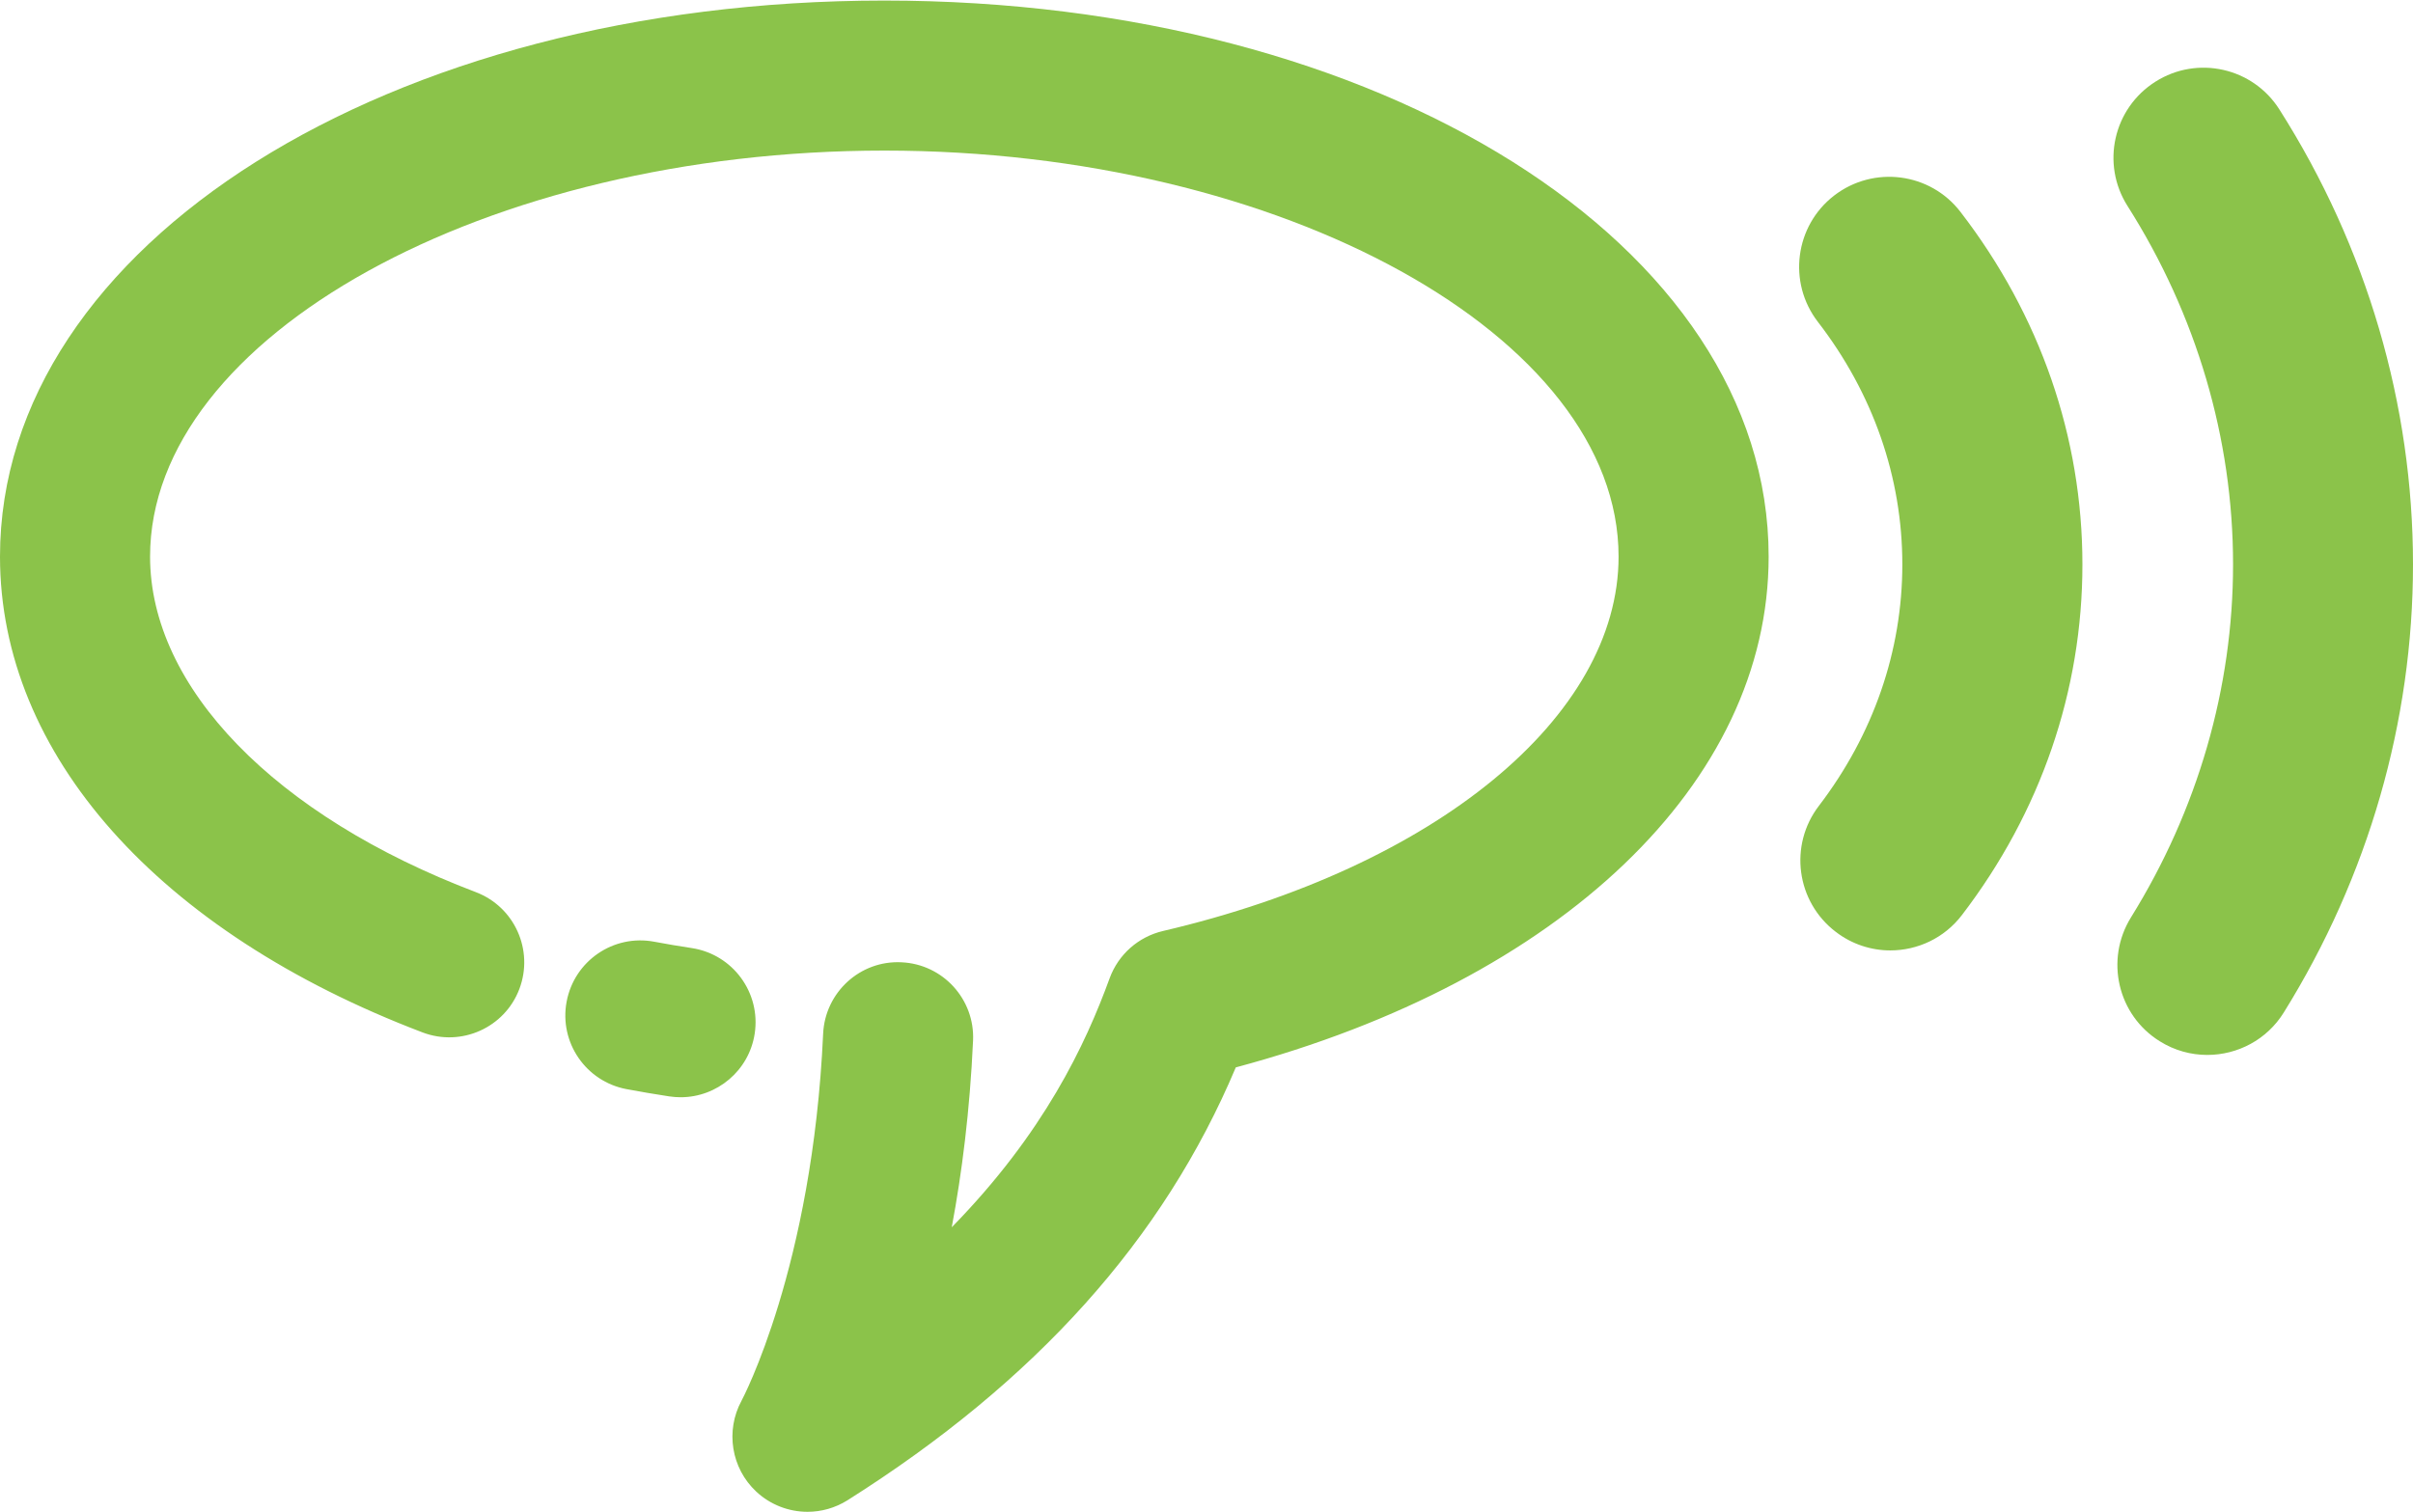 <?xml version="1.0" encoding="UTF-8"?>
<!DOCTYPE svg PUBLIC "-//W3C//DTD SVG 1.1//EN" "http://www.w3.org/Graphics/SVG/1.1/DTD/svg11.dtd">
<!-- Creator: CorelDRAW 2021 (64 Bit) -->
<svg xmlns="http://www.w3.org/2000/svg" xml:space="preserve" width="512px" height="321px" version="1.1" style="shape-rendering:geometricPrecision; text-rendering:geometricPrecision; image-rendering:optimizeQuality; fill-rule:evenodd; clip-rule:evenodd"
viewBox="0 0 166.42 104.26"
 xmlns:xlink="http://www.w3.org/1999/xlink"
 xmlns:xodm="http://www.corel.com/coreldraw/odm/2003">
 <defs>
  <style type="text/css">
   <![CDATA[
    .fil0 {fill:#8BC34A;fill-rule:nonzero}
   ]]>
  </style>
 </defs>
 <g id="Camada_x0020_1">
  <g id="_2452570473408">
   <path class="fil0" d="M130.37 65.53c-1.31,0 -2.64,-0.42 -3.76,-1.28 -2.73,-2.08 -3.25,-5.98 -1.16,-8.7 3.76,-4.93 5.75,-10.68 5.75,-16.65 0,-6 -2.01,-11.79 -5.83,-16.74 -2.09,-2.72 -1.58,-6.62 1.13,-8.71 2.72,-2.09 6.62,-1.59 8.71,1.13 5.5,7.14 8.41,15.55 8.41,24.32 0,8.71 -2.87,17.08 -8.31,24.19 -1.22,1.6 -3.07,2.44 -4.94,2.44zm27.14 4.28c5.83,-9.38 8.91,-20.07 8.91,-30.91 0,-11.03 -3.18,-21.89 -9.21,-31.38 -1.83,-2.9 -5.67,-3.76 -8.56,-1.92 -2.9,1.84 -3.76,5.67 -1.92,8.57 4.76,7.5 7.28,16.06 7.28,24.73 0,8.52 -2.44,16.94 -7.04,24.35 -1.81,2.92 -0.92,6.75 1.99,8.55 1.02,0.64 2.16,0.94 3.27,0.94 2.08,0 4.11,-1.04 5.28,-2.93z"/>
   <path class="fil0" d="M55.69 104.26c0.95,0 1.9,-0.26 2.75,-0.79 13,-8.21 21.79,-18 26.79,-29.87 22.42,-6 36.75,-19.64 36.75,-35.24 0,-21.51 -26.79,-38.36 -60.99,-38.36 -34.2,0 -60.99,16.85 -60.99,38.36 0,13.62 10.9,25.89 29.15,32.83 2.67,1.01 5.66,-0.33 6.67,-3 1.01,-2.68 -0.33,-5.66 -3,-6.68 -13.86,-5.26 -22.47,-14.13 -22.47,-23.15 0,-15.18 23.19,-28.01 50.64,-28.01 27.45,0 50.64,12.83 50.64,28.01 0,11.05 -12.63,21.44 -31.42,25.83 -1.7,0.4 -3.08,1.62 -3.68,3.26 -1.67,4.58 -4.52,10.67 -10.89,17.18 0.7,-3.73 1.25,-8.03 1.47,-12.88 0.13,-2.85 -2.08,-5.27 -4.93,-5.4 -2.86,-0.15 -5.28,2.08 -5.41,4.93 -0.73,16.11 -5.58,25.23 -5.63,25.32 -1.12,2.07 -0.71,4.65 1.01,6.26 0.98,0.92 2.26,1.4 3.54,1.4zm-9.54 -28.66c-0.99,-0.15 -1.97,-0.32 -2.94,-0.5 -2.81,-0.53 -4.66,-3.23 -4.13,-6.04 0.53,-2.81 3.23,-4.66 6.04,-4.13 0.86,0.16 1.72,0.31 2.6,0.44 2.83,0.44 4.76,3.08 4.33,5.9 -0.39,2.56 -2.6,4.39 -5.11,4.39 -0.26,0 -0.52,-0.02 -0.79,-0.06z"/>
  </g>
 </g>
</svg>
